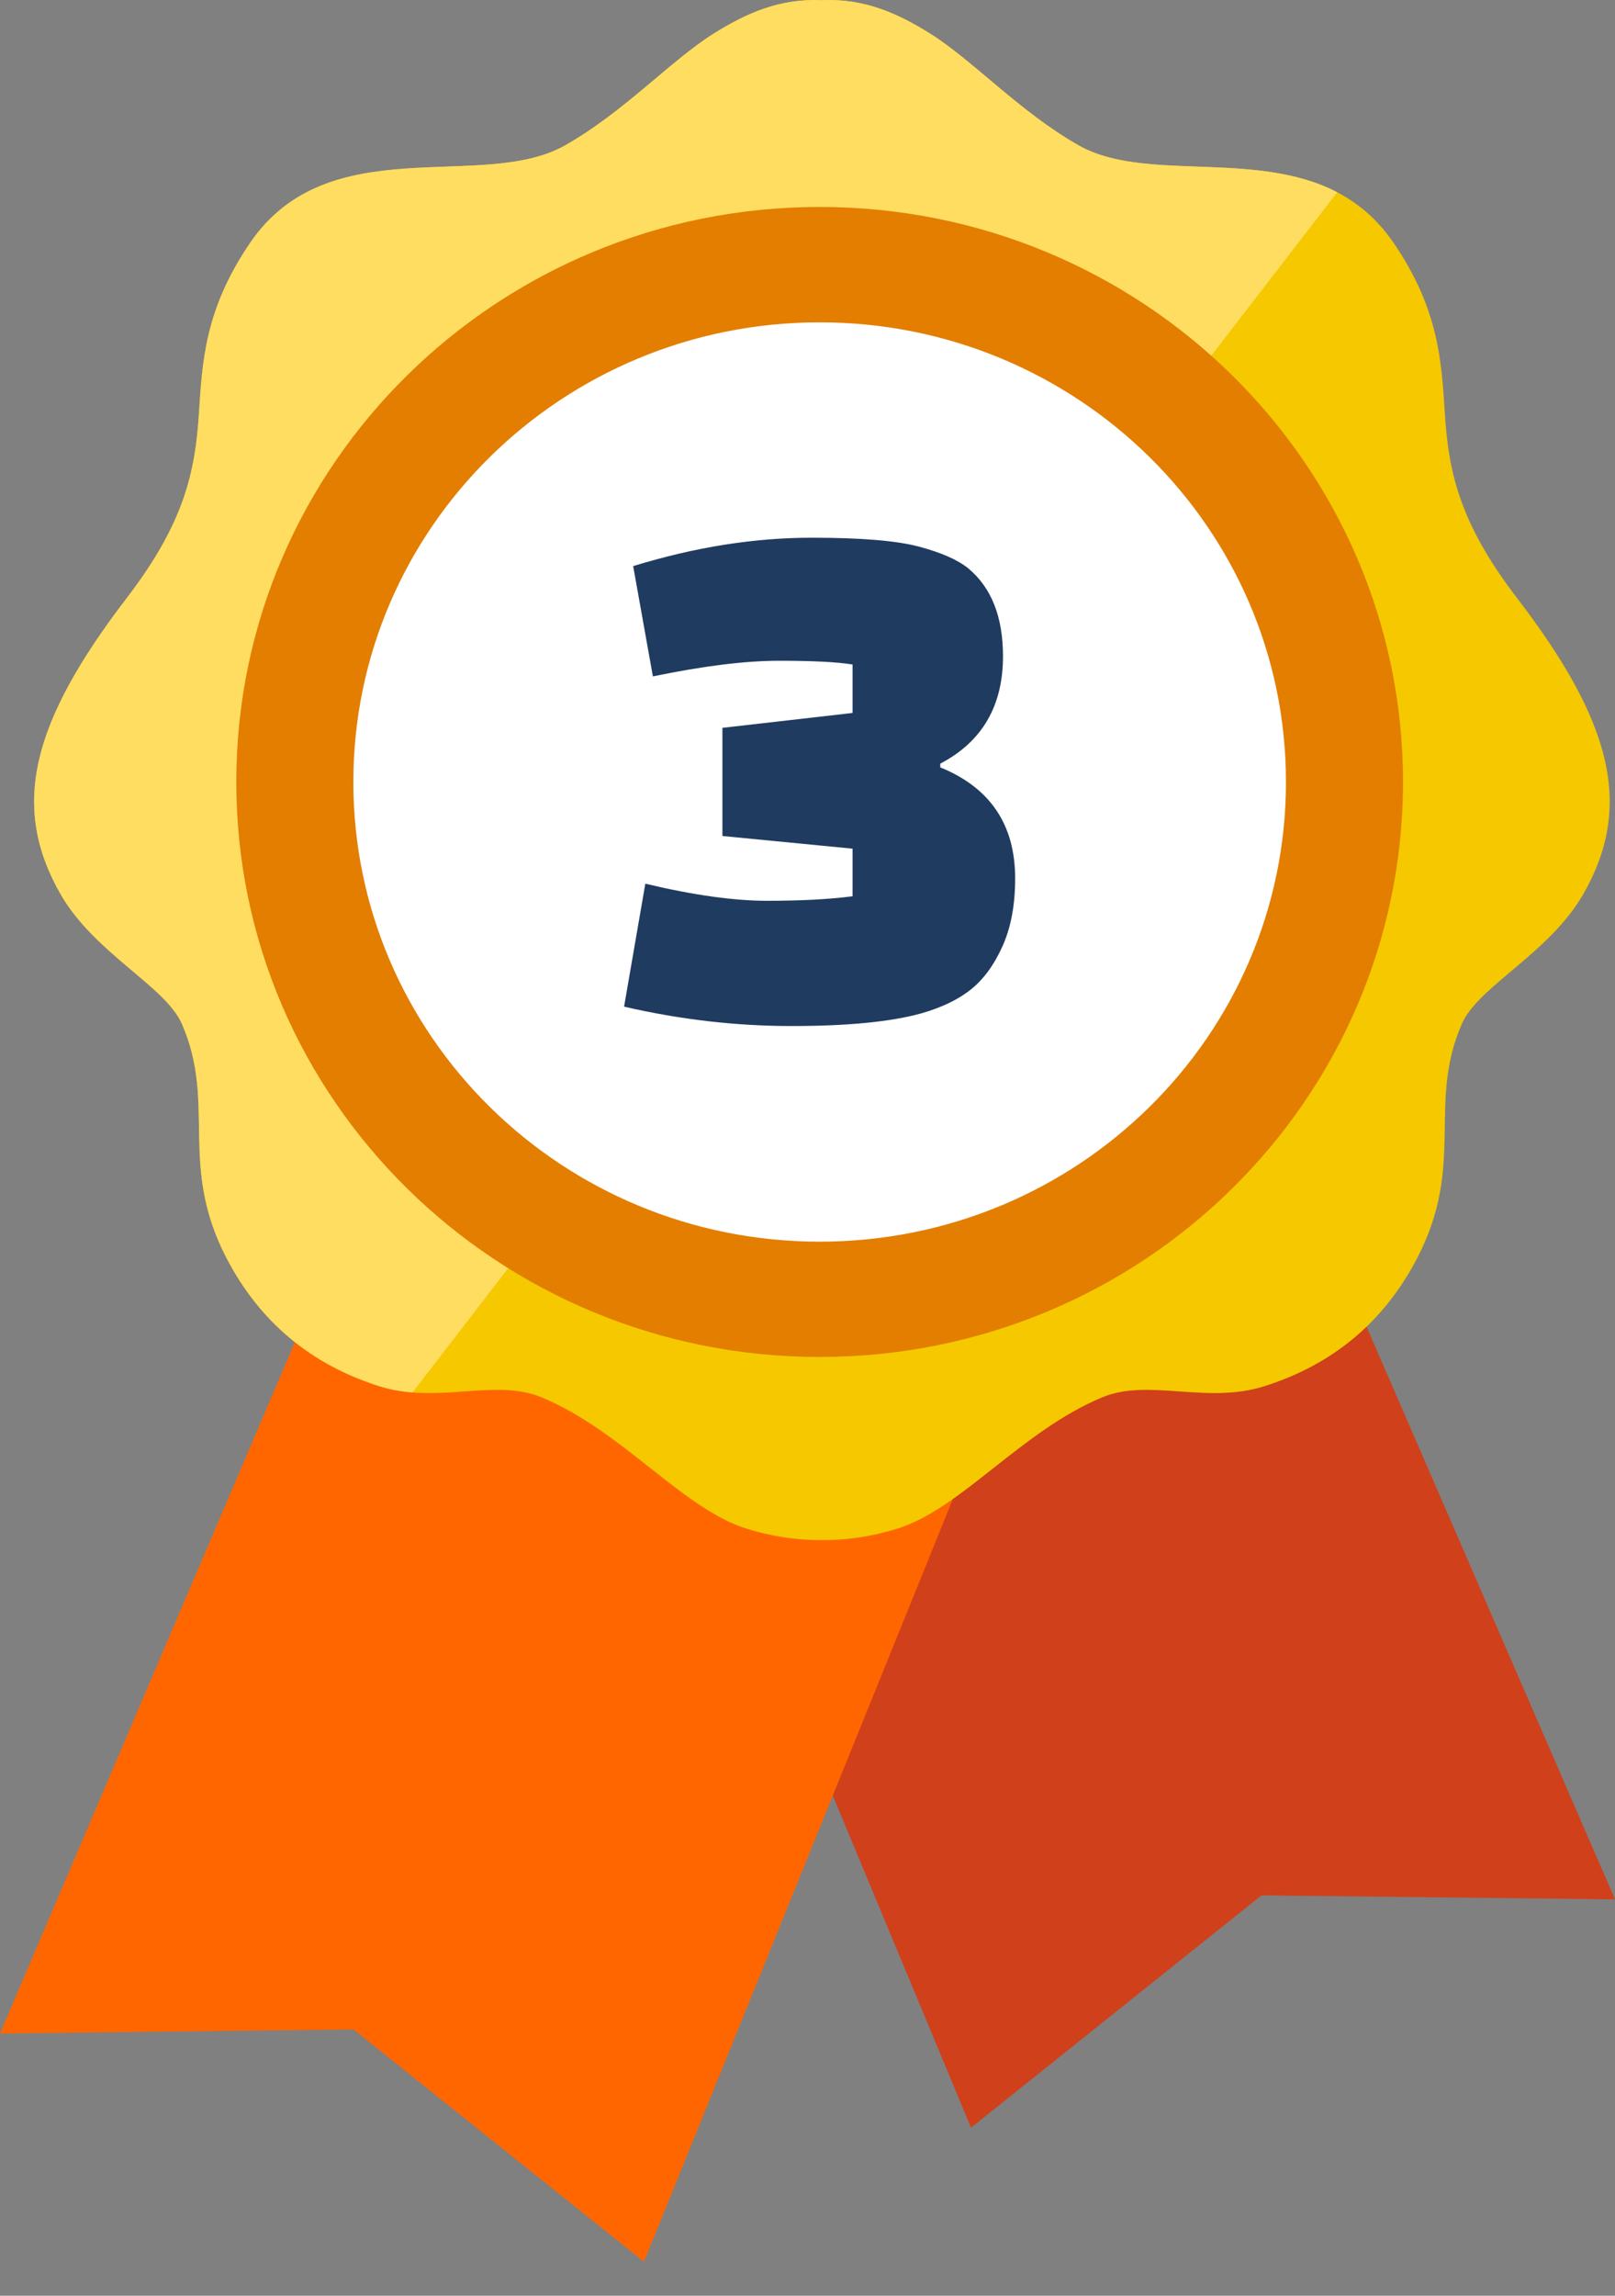 <svg width="19" height="27" viewBox="0 0 19 27" fill="none" xmlns="http://www.w3.org/2000/svg">
<rect x="0" y="0" width="19" height="27" fill="#808080" stroke="none"/>
<g clip-path="url(#clip0_2610_6283)">
<path fill-rule="evenodd" clip-rule="evenodd" d="M7.644 15.946L15.637 14.59L19 22.338L14.841 22.291L11.424 25.023L7.644 15.946Z" fill="#D0401B"/>
<path fill-rule="evenodd" clip-rule="evenodd" d="M12.241 15.086L3.672 15.31L0 23.916L4.159 23.868L7.576 26.6L12.241 15.086Z" fill="#FF6600"/>
<path fill-rule="evenodd" clip-rule="evenodd" d="M9.669 0.002C10.163 -0.019 10.552 0.15 10.944 0.396C11.442 0.707 12.003 1.322 12.694 1.712C13.668 2.26 15.472 1.504 16.395 2.856C16.934 3.644 16.959 4.262 16.999 4.873C17.042 5.532 17.16 6.137 17.844 7.029C18.977 8.505 19.213 9.488 18.629 10.512C18.231 11.21 17.393 11.598 17.199 12.04C16.787 12.98 17.243 13.689 16.678 14.786C16.286 15.546 15.681 16.048 14.875 16.303C14.196 16.519 13.514 16.207 12.97 16.433C12.014 16.828 11.309 17.748 10.548 17.981C10.254 18.071 9.962 18.115 9.669 18.113C9.377 18.115 9.085 18.071 8.791 17.981C8.03 17.748 7.325 16.828 6.369 16.433C5.825 16.207 5.143 16.519 4.463 16.303C3.658 16.048 3.053 15.546 2.66 14.786C2.096 13.689 2.552 12.98 2.139 12.04C1.946 11.598 1.108 11.21 0.71 10.512C0.127 9.488 0.362 8.505 1.495 7.029C2.179 6.137 2.296 5.532 2.34 4.873C2.38 4.262 2.405 3.644 2.944 2.856C3.867 1.504 5.67 2.26 6.644 1.712C7.337 1.322 7.896 0.707 8.395 0.396C8.787 0.15 9.176 -0.019 9.669 0.002Z" fill="#F5C800"/>
<path fill-rule="evenodd" clip-rule="evenodd" d="M9.669 0.002C10.163 -0.02 10.551 0.151 10.944 0.396C11.442 0.707 12.003 1.322 12.694 1.712C13.469 2.148 14.768 1.759 15.732 2.261L4.853 16.376C4.723 16.366 4.593 16.344 4.463 16.303C3.657 16.047 3.053 15.546 2.66 14.786C2.096 13.689 2.552 12.98 2.139 12.039C1.946 11.597 1.108 11.209 0.71 10.511C0.126 9.487 0.362 8.505 1.495 7.029C2.179 6.137 2.296 5.531 2.34 4.872C2.38 4.262 2.405 3.644 2.943 2.855C3.867 1.503 5.671 2.26 6.644 1.712C7.337 1.322 7.897 0.707 8.395 0.396C8.787 0.151 9.176 -0.02 9.669 0.002Z" fill="#FFDD61"/>
<path d="M9.643 15.959C13.434 15.959 16.506 12.931 16.506 9.196C16.506 5.461 13.434 2.434 9.643 2.434C5.853 2.434 2.78 5.461 2.78 9.196C2.78 12.931 5.853 15.959 9.643 15.959Z" fill="#E37E00"/>
<path d="M9.643 14.603C12.673 14.603 15.129 12.183 15.129 9.197C15.129 6.211 12.673 3.791 9.643 3.791C6.613 3.791 4.157 6.211 4.157 9.197C4.157 12.183 6.613 14.603 9.643 14.603Z" fill="white"/>
<path d="M10.03 8.385V7.815C9.852 7.786 9.564 7.771 9.166 7.771C8.769 7.771 8.274 7.832 7.681 7.955L7.449 6.658C8.173 6.435 8.873 6.324 9.549 6.324C10.131 6.324 10.552 6.359 10.812 6.429C11.074 6.499 11.267 6.584 11.391 6.684C11.664 6.911 11.8 7.256 11.8 7.718C11.8 8.303 11.554 8.724 11.062 8.981V9.025C11.65 9.264 11.943 9.7 11.943 10.331C11.943 10.641 11.894 10.905 11.796 11.124C11.698 11.344 11.575 11.513 11.427 11.633C11.279 11.753 11.083 11.848 10.839 11.918C10.477 12.018 9.969 12.067 9.314 12.067C8.658 12.067 8.001 11.991 7.342 11.839L7.592 10.393C8.155 10.527 8.633 10.594 9.024 10.594C9.416 10.594 9.751 10.577 10.03 10.541V9.981L8.499 9.832V8.56L10.03 8.385Z" fill="#203B60"/>
</g>
<defs>
<clipPath id="clip0_2610_6283">
<rect width="19" height="26.6" fill="white"/>
</clipPath>
</defs>
</svg>

